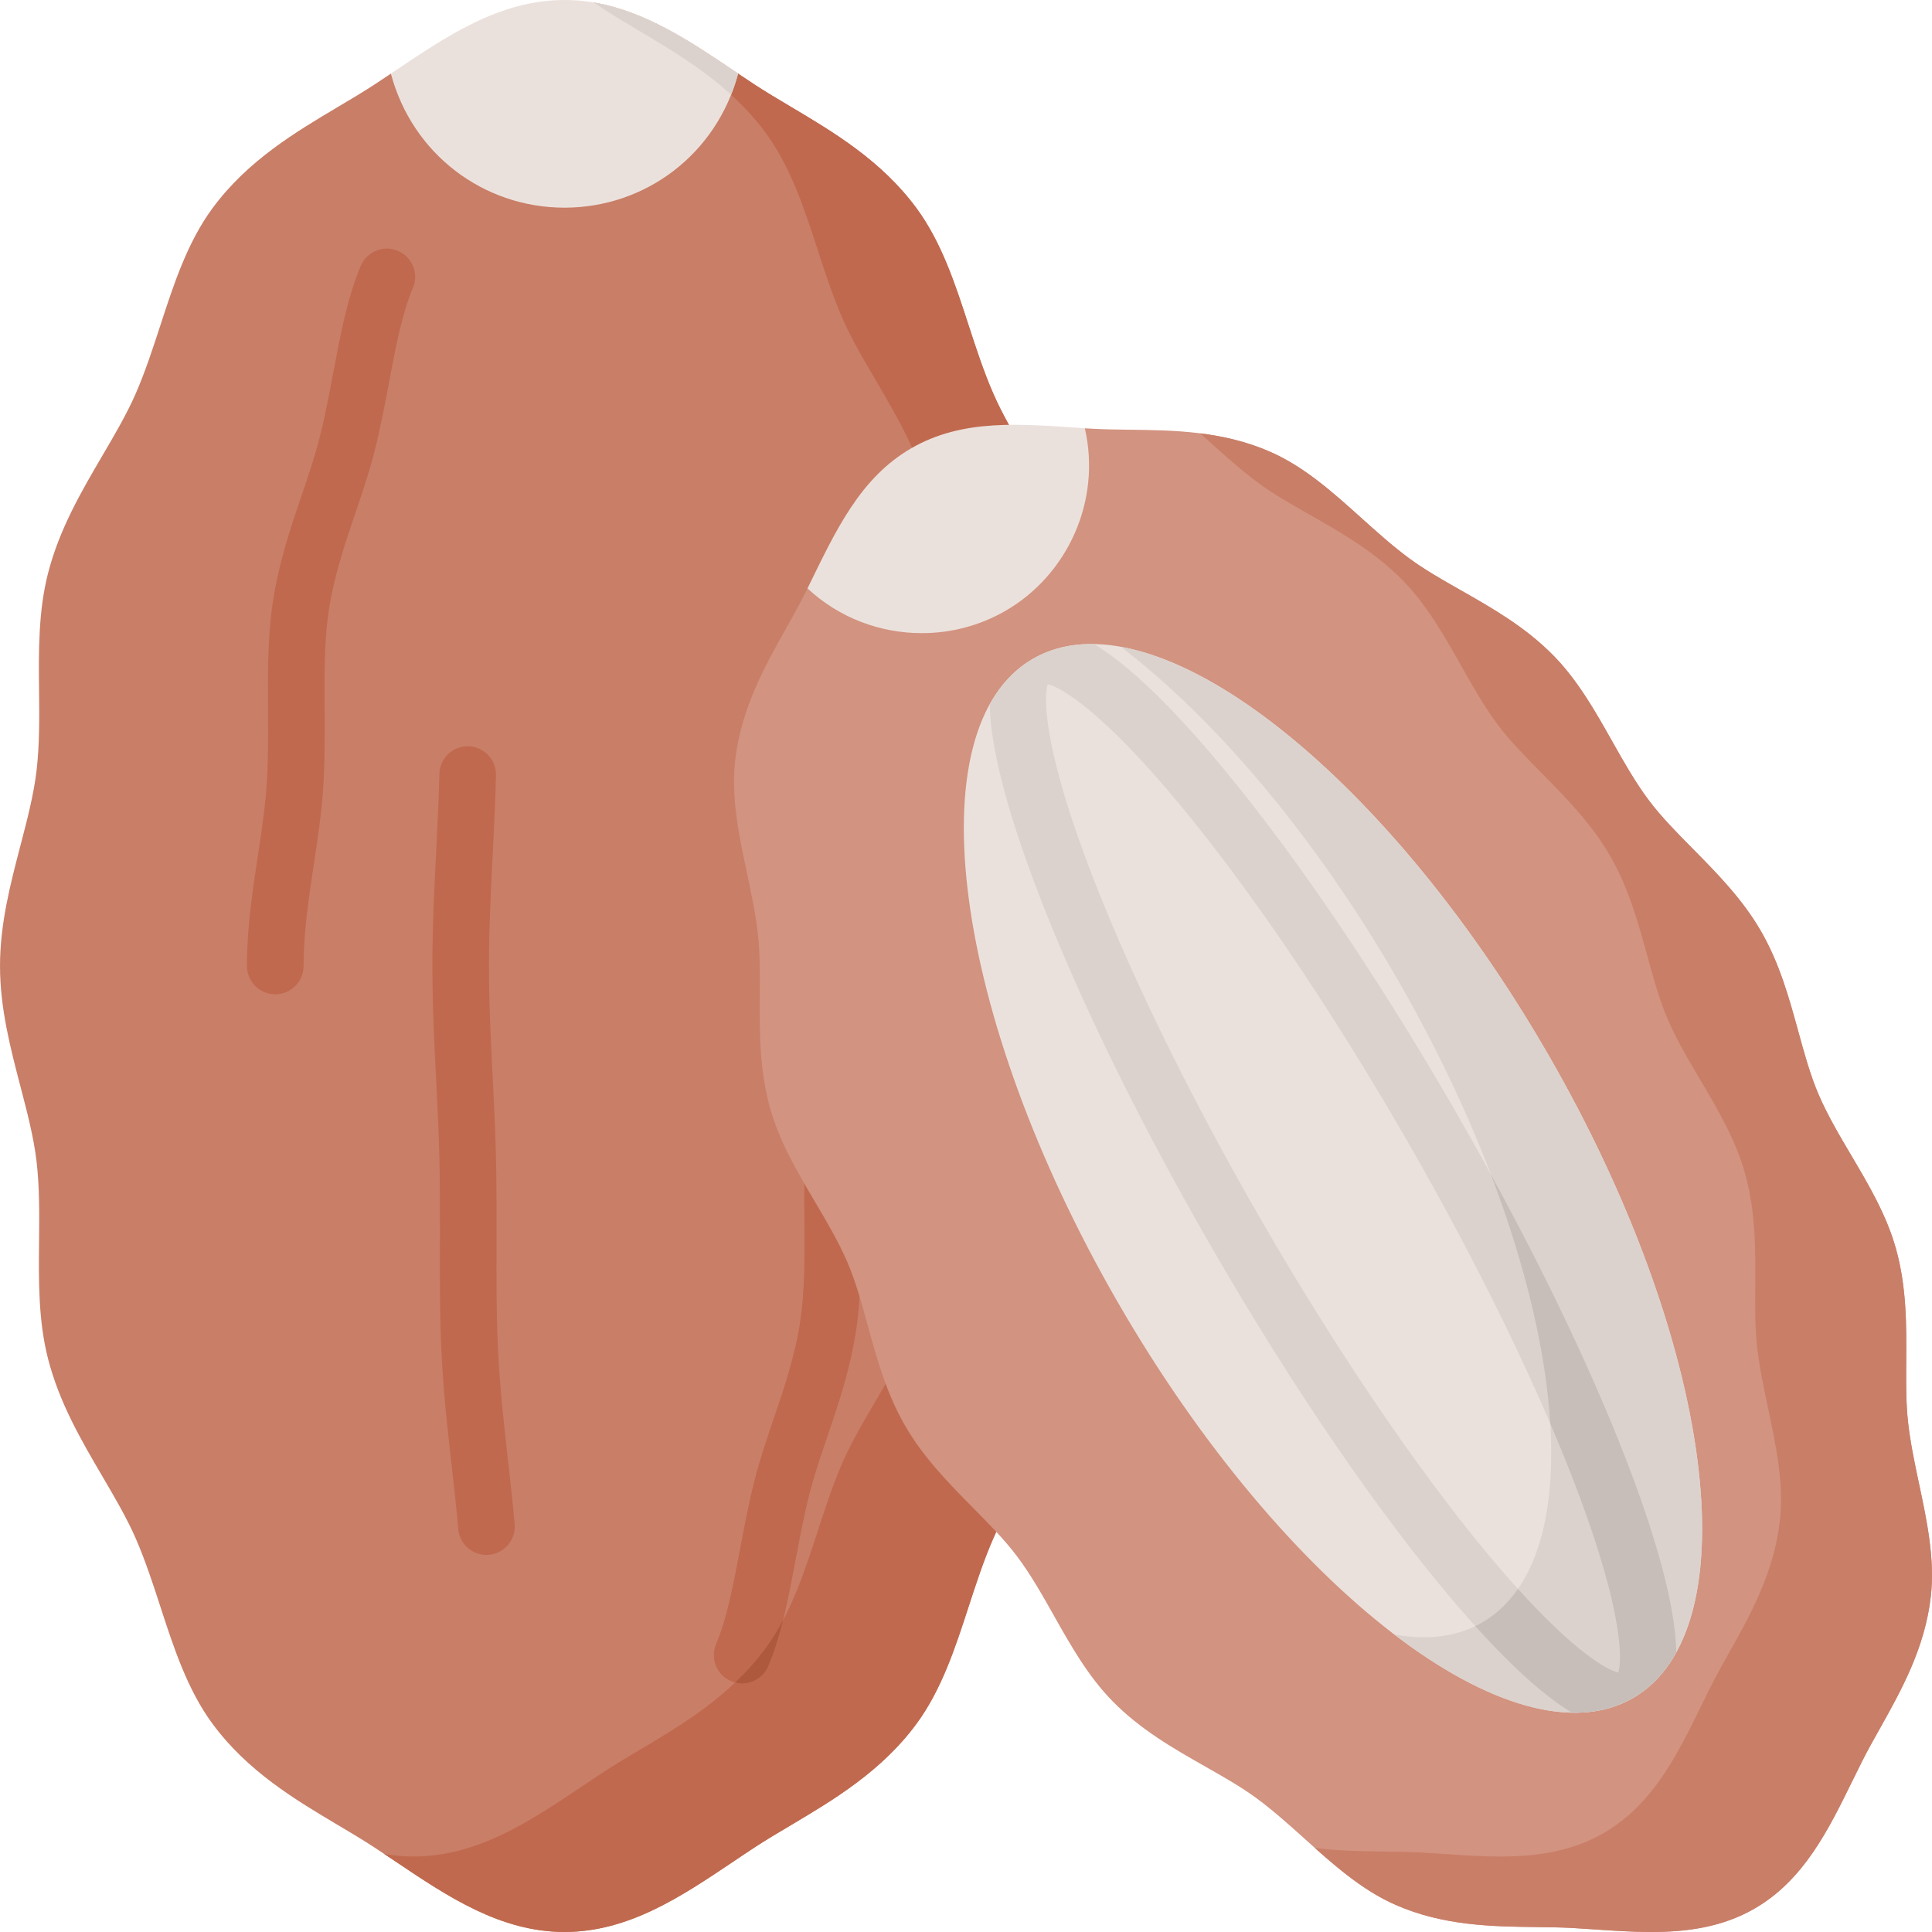 <svg height="512pt" viewBox="0 0 512 512.001" width="512pt" xmlns="http://www.w3.org/2000/svg"><path d="m293.789 224.121c-1.797-6.883-3.496-13.387-4.258-19.746-.832-6.93-.758-14.262-.684-21.352.105-10.336.219-21.02-2.398-31.18-3.012-11.691-8.824-21.609-14.449-31.203-3.289-5.613-6.395-10.914-8.719-16.223-2.578-5.891-4.633-12.195-6.617-18.293-3.496-10.754-7.117-21.879-13.75-30.902-9.289-12.645-22.074-20.238-33.352-26.938-3.355-1.992-6.527-3.875-9.492-5.812-1.973-1.289-4.465-2.961-4.465-2.961s-24.535 28.379-46.008 28.379-46.008-28.379-46.008-28.379-2.492 1.672-4.465 2.961c-2.965 1.938-6.137 3.82-9.492 5.812-11.277 6.699-24.062 14.293-33.355 26.938-6.633 9.023-10.25 20.148-13.75 30.902-1.984 6.098-4.035 12.402-6.613 18.293-2.324 5.309-5.434 10.609-8.723 16.223-5.621 9.594-11.434 19.512-14.445 31.203-2.617 10.16-2.508 20.844-2.398 31.18.074 7.09.148 14.422-.684 21.352-.762 6.359-2.461 12.863-4.262 19.746-2.656 10.168-5.402 20.68-5.402 31.879s2.746 21.711 5.402 31.879c1.801 6.887 3.5 13.391 4.262 19.746.832 6.93.754 14.262.684 21.355-.109 10.332-.219 21.016 2.398 31.176 3.012 11.691 8.824 21.609 14.445 31.199 3.289 5.613 6.398 10.918 8.723 16.223 2.578 5.891 4.629 12.195 6.613 18.293 3.5 10.754 7.117 21.879 13.75 30.902 9.293 12.645 22.074 20.234 33.355 26.938 3.355 1.992 6.523 3.875 9.488 5.816 1.973 1.289 3.934 2.605 5.891 3.918 13.574 9.121 27.613 18.551 44.586 18.551 16.969 0 31.008-9.43 44.582-18.551 1.961-1.312 3.918-2.633 5.891-3.922 2.965-1.938 6.137-3.82 9.492-5.812 11.277-6.703 24.062-14.297 33.352-26.941 6.633-9.023 10.25-20.145 13.75-30.898 1.984-6.098 4.035-12.402 6.617-18.293 2.32-5.309 5.43-10.609 8.719-16.223 5.621-9.594 11.438-19.512 14.445-31.199 2.621-10.16 2.508-20.844 2.402-31.18-.074-7.09-.152-14.422.68-21.352.762-6.359 2.461-12.863 4.262-19.746 2.656-10.168 5.402-20.684 5.402-31.883 0-11.195-2.746-21.707-5.402-31.875zm0 0" fill="#c97e67"/><g fill="#c0694e"><path d="m293.789 224.121c-1.797-6.883-3.496-13.387-4.258-19.746-.832-6.93-.758-14.262-.684-21.352.105-10.336.219-21.02-2.398-31.18-3.012-11.691-8.824-21.609-14.449-31.203-3.289-5.613-6.395-10.914-8.719-16.223-2.578-5.891-4.633-12.195-6.617-18.293-3.496-10.754-7.117-21.879-13.75-30.902-9.289-12.645-22.074-20.238-33.352-26.938-3.355-1.992-6.527-3.875-9.492-5.812-1.973-1.289-3.934-2.609-5.891-3.922-11.441-7.688-23.219-15.57-36.793-17.867.895.598 1.785 1.199 2.684 1.789 2.965 1.938 6.137 3.82 9.492 5.816 11.277 6.699 24.062 14.289 33.352 26.934 6.633 9.023 10.254 20.148 13.754 30.902 1.98 6.098 4.035 12.406 6.613 18.297 2.324 5.305 5.43 10.605 8.723 16.219 5.621 9.594 11.434 19.516 14.445 31.203 2.617 10.164 2.508 20.848 2.398 31.18-.074 7.09-.148 14.422.684 21.355.762 6.355 2.461 12.859 4.258 19.742 2.656 10.168 5.402 20.68 5.402 31.879s-2.746 21.711-5.402 31.879c-1.797 6.887-3.496 13.391-4.262 19.746-.832 6.93-.754 14.266-.68 21.355.105 10.332.219 21.016-2.398 31.18-3.012 11.688-8.824 21.605-14.445 31.195-3.293 5.617-6.398 10.918-8.723 16.223-2.578 5.891-4.633 12.195-6.613 18.293-3.5 10.758-7.121 21.879-13.75 30.902-9.293 12.645-22.078 20.238-33.355 26.938-3.355 1.996-6.527 3.875-9.492 5.816-1.973 1.289-3.93 2.605-5.887 3.922-13.578 9.117-27.617 18.547-44.586 18.547-2.668 0-5.258-.254-7.789-.684 1.066.711 2.137 1.418 3.203 2.133 13.574 9.121 27.613 18.551 44.586 18.551 16.969 0 31.008-9.43 44.582-18.551 1.961-1.312 3.918-2.633 5.891-3.922 2.965-1.938 6.137-3.82 9.492-5.812 11.277-6.703 24.062-14.297 33.352-26.941 6.633-9.023 10.25-20.145 13.75-30.898 1.984-6.098 4.035-12.402 6.617-18.293 2.32-5.309 5.43-10.609 8.719-16.223 5.621-9.594 11.438-19.512 14.445-31.199 2.621-10.16 2.508-20.844 2.402-31.18-.074-7.09-.152-14.422.68-21.352.762-6.359 2.461-12.863 4.262-19.746 2.656-10.168 5.402-20.684 5.402-31.883 0-11.195-2.746-21.707-5.402-31.875zm0 0"/><path d="m128.906 412.07c-3.855 0-7.133-2.957-7.465-6.867-.477-5.602-1.094-11.039-1.746-16.793-1.051-9.262-2.137-18.84-2.684-29.75-.469-9.395-.449-19.215-.426-29.609.016-7.289.027-14.824-.141-22.145-.16-6.762-.496-13.457-.855-20.543-.496-9.805-1.008-19.938-1.008-30.363 0-10.422.512-20.559 1.008-30.359.359-7.086.695-13.781.855-20.543.094-4.141 3.52-7.438 7.672-7.324 4.141.098 7.418 3.531 7.324 7.672-.164 6.969-.523 14.078-.871 20.953-.488 9.613-.988 19.559-.988 29.602 0 10.047.5 19.988.988 29.605.348 6.875.707 13.984.871 20.953.172 7.512.156 15.141.145 22.52-.023 10.199-.043 19.828.406 28.836.523 10.438 1.582 19.773 2.605 28.809.668 5.859 1.297 11.398 1.789 17.215.348 4.125-2.715 7.758-6.84 8.105-.215.02-.43.027-.641.027zm0 0"/><path d="m196.672 446.121c-.98 0-1.98-.191-2.938-.602-3.812-1.625-5.582-6.031-3.961-9.84 2.875-6.738 4.566-15.715 6.363-25.223 1.121-5.945 2.281-12.09 3.809-18.109 1.422-5.598 3.285-11.082 5.09-16.387 2.785-8.195 5.664-16.668 7.047-25.93 1.195-7.988 1.141-16.758 1.086-26.039-.023-4.051-.051-8.234.035-12.418.082-4.141 3.523-7.434 7.645-7.348 4.145.082 7.434 3.508 7.352 7.648-.082 3.984-.055 8.074-.031 12.027.055 9.445.113 19.207-1.25 28.344-1.582 10.594-4.684 19.719-7.684 28.539-1.785 5.262-3.473 10.23-4.75 15.254-1.414 5.566-2.531 11.48-3.609 17.199-1.949 10.328-3.789 20.086-7.301 28.32-1.215 2.855-3.988 4.562-6.902 4.562zm0 0"/></g><path d="m202.918 436.77c-2.48 3.375-5.211 6.379-8.09 9.109.609.16 1.23.242 1.844.242 2.914 0 5.688-1.707 6.902-4.559 1.605-3.766 2.852-7.859 3.93-12.168-1.363 2.57-2.875 5.047-4.586 7.375zm0 0" fill="#ae583e"/><path d="m508.605 393.398c-1.152-5.426-2.344-11.039-2.953-16.547-.555-4.945-.52-10.258-.48-15.883.062-9.73.129-19.789-2.719-30.027-2.48-8.91-7.242-16.957-11.844-24.742-3.121-5.277-6.348-10.734-8.707-16.254-2.16-5.055-3.699-10.656-5.328-16.586-2.438-8.863-4.953-18.031-9.883-26.566-4.93-8.539-11.609-15.301-18.07-21.844-4.32-4.375-8.402-8.508-11.695-12.906-3.602-4.805-6.715-10.328-9.723-15.668-4.441-7.879-9.031-16.027-15.508-22.629-7.441-7.586-16.188-12.559-24.645-17.367-4.887-2.781-9.508-5.406-13.516-8.355-4.461-3.285-8.727-7.121-12.852-10.832-7.363-6.625-14.977-13.477-24.035-17.449-12.668-5.559-25.695-5.723-37.188-5.863-3.383-.043-6.574-.082-9.629-.25-2.039-.113-2.34-.125-2.34-.125s-14.914 25.684-31.492 35.258c-6.832 3.945-11.297 8.555-11.297 8.555-10.93 0-30.707-1.383-30.707-1.379v-.004s-.145.27-1.062 2.09c-1.383 2.73-2.941 5.516-4.598 8.465-5.625 10.023-11.996 21.383-13.52 35.133-1.086 9.832 1.039 19.855 3.098 29.547 1.148 5.426 2.34 11.039 2.953 16.543.551 4.945.516 10.258.48 15.883-.062 9.73-.129 19.793 2.719 30.031 2.48 8.91 7.238 16.957 11.844 24.742 3.121 5.277 6.348 10.734 8.707 16.254 2.16 5.055 3.699 10.656 5.328 16.586 2.438 8.863 4.953 18.031 9.883 26.566 4.93 8.539 11.609 15.301 18.066 21.844 4.324 4.375 8.406 8.508 11.699 12.906 3.602 4.805 6.715 10.328 9.723 15.668 4.441 7.879 9.031 16.027 15.508 22.629 7.441 7.586 16.188 12.559 24.645 17.367 4.891 2.781 9.508 5.406 13.516 8.355 4.461 3.285 8.727 7.121 12.852 10.832 7.363 6.629 14.977 13.48 24.035 17.453 12.672 5.559 25.695 5.719 37.188 5.859 3.383.043 6.578.082 9.629.254 2.039.113 4.082.25 6.125.391 4.887.332 9.836.668 14.746.668 9.484 0 18.84-1.254 27.426-6.207 13.031-7.523 19.562-20.859 25.883-33.75.898-1.84 1.801-3.676 2.723-5.5 1.379-2.73 2.941-5.516 4.598-8.465 5.621-10.023 11.992-21.383 13.516-35.133 1.086-9.832-1.043-19.855-3.098-29.547zm0 0" fill="#d29380"/><path d="m72.945 263.5c-4.141 0-7.5-3.359-7.5-7.5 0-10.086 1.457-19.707 2.867-29.012.984-6.484 1.91-12.613 2.336-18.695.461-6.613.418-13.523.379-20.203-.059-9.441-.117-19.207 1.246-28.34 1.586-10.594 4.688-19.719 7.684-28.539 1.789-5.262 3.477-10.23 4.754-15.25 1.41-5.566 2.527-11.48 3.605-17.199 1.949-10.332 3.789-20.086 7.301-28.324 1.625-3.812 6.031-5.582 9.84-3.957 3.812 1.621 5.586 6.027 3.961 9.84-2.875 6.738-4.566 15.715-6.359 25.223-1.125 5.941-2.285 12.09-3.812 18.105-1.422 5.602-3.285 11.086-5.09 16.391-2.785 8.191-5.664 16.668-7.047 25.93-1.195 7.984-1.141 16.75-1.086 26.031.043 6.957.086 14.156-.414 21.336-.465 6.688-1.48 13.406-2.465 19.902-1.328 8.754-2.699 17.809-2.699 26.762 0 4.141-3.355 7.5-7.5 7.5zm0 0" fill="#c0694e"/><path d="m508.605 393.398c-1.152-5.426-2.344-11.039-2.953-16.547-.555-4.945-.52-10.258-.48-15.883.062-9.73.129-19.789-2.719-30.027-2.48-8.91-7.242-16.957-11.844-24.742-3.121-5.277-6.348-10.734-8.707-16.254-2.16-5.055-3.699-10.656-5.328-16.586-2.438-8.863-4.953-18.031-9.883-26.566-4.93-8.539-11.609-15.301-18.07-21.844-4.32-4.375-8.402-8.508-11.695-12.906-3.602-4.805-6.715-10.328-9.723-15.668-4.441-7.879-9.031-16.027-15.508-22.629-7.441-7.586-16.188-12.559-24.645-17.367-4.887-2.781-9.508-5.406-13.516-8.355-4.461-3.285-8.727-7.121-12.852-10.832-7.363-6.625-14.977-13.477-24.035-17.449-6.184-2.715-12.453-4.137-18.586-4.902.879.781 1.754 1.566 2.621 2.352 4.125 3.711 8.391 7.547 12.852 10.832 4.008 2.949 8.629 5.574 13.516 8.355 8.457 4.809 17.203 9.785 24.645 17.367 6.477 6.605 11.066 14.75 15.508 22.629 3.008 5.34 6.121 10.863 9.723 15.668 3.293 4.398 7.375 8.531 11.699 12.906 6.457 6.543 13.137 13.305 18.066 21.844 4.93 8.535 7.445 17.703 9.883 26.566 1.629 5.93 3.164 11.531 5.328 16.586 2.359 5.52 5.586 10.977 8.707 16.254 4.602 7.785 9.363 15.832 11.844 24.742 2.848 10.238 2.781 20.297 2.719 30.027-.035 5.625-.07 10.938.48 15.883.613 5.508 1.801 11.121 2.953 16.547 2.055 9.691 4.184 19.715 3.094 29.547-1.52 13.75-7.895 25.109-13.516 35.133-1.656 2.949-3.219 5.734-4.598 8.465-.922 1.82-1.824 3.66-2.723 5.496-6.32 12.895-12.852 26.227-25.883 33.75-8.582 4.957-17.941 6.211-27.422 6.211-4.914 0-9.859-.336-14.75-.668-2.043-.141-4.082-.277-6.125-.395-3.051-.168-6.246-.207-9.625-.25-5.883-.074-12.172-.156-18.605-.961 6.562 5.855 13.43 11.594 21.418 15.098 12.668 5.559 25.695 5.723 37.188 5.863 3.379.043 6.574.082 9.625.25 2.039.113 4.082.254 6.125.395 4.891.332 9.836.668 14.75.668 9.48 0 18.836-1.254 27.422-6.211 13.031-7.523 19.562-20.855 25.883-33.75.898-1.836 1.801-3.676 2.723-5.496 1.379-2.73 2.941-5.516 4.598-8.465 5.621-10.023 11.992-21.383 13.516-35.133 1.09-9.832-1.039-19.855-3.094-29.547zm0 0" fill="#c97e67"/><path d="m410.238 279.371c-43.91-76.051-105.02-122.969-136.492-104.797s-21.391 94.555 22.516 170.605c43.91 76.047 105.02 122.969 136.492 104.797 31.473-18.172 21.395-94.555-22.516-170.605zm0 0" fill="#ebe1dc"/><path d="m444.238 437.895c-.195-8.852-2.785-21.832-9.629-41.172-10.34-29.211-27.852-65.77-49.312-102.938-21.457-37.168-44.363-70.613-64.492-94.176-13.324-15.594-23.273-24.328-30.84-28.926-5.977-.113-11.438 1.137-16.211 3.895-4.773 2.758-8.586 6.859-11.477 12.09.195 8.855 2.785 21.836 9.629 41.176 10.34 29.211 27.855 65.77 49.312 102.938 21.461 37.168 44.363 70.613 64.492 94.176 13.32 15.59 23.27 24.328 30.836 28.926 5.977.113 11.441-1.137 16.215-3.895 4.777-2.758 8.59-6.859 11.477-12.094zm-15.383 5.32c-3.508-.734-14.559-7.23-34.891-31.75-18.773-22.637-39.996-53.957-59.754-88.184-19.762-34.23-36.273-68.266-46.492-95.84-11.07-29.871-11.172-42.691-10.055-46.094 3.504.734 14.559 7.23 34.891 31.754 18.773 22.637 39.992 53.953 59.754 88.184 19.762 34.227 36.273 68.266 46.492 95.84 11.07 29.871 11.172 42.688 10.055 46.09zm0 0" fill="#dcd2cd"/><path d="m410.25 279.379c-34.707-60.109-80.152-102.012-113.223-107.969 24.793 18.945 51.176 49.785 73.223 87.969 43.906 76.055 53.988 152.438 22.512 170.609-6.598 3.809-14.5 4.75-23.27 3.168 24.582 18.785 47.602 25.879 63.27 16.832 31.477-18.172 21.395-94.555-22.512-170.609zm0 0" fill="#dcd2cd"/><path d="m441.938 441.547c1.375-1.918 2.238-3.551 2.301-3.652-.195-8.852-2.785-21.832-9.629-41.172-8.719-24.633-22.547-54.492-39.531-85.527 9.238 24.168 14.582 46.902 15.758 66.086 2.957 6.898 5.633 13.547 7.965 19.844 11.07 29.871 11.172 42.688 10.055 46.09-2.996-.625-11.5-5.469-26.582-22.141-2.938 4.234-6.637 7.602-11.312 9.859 10.727 11.902 19.051 18.977 25.586 22.945 11.109.215 19.68-4.367 25.391-12.332zm0 0" fill="#c8beb9"/><path d="m149.598 0c-17.375 0-31.465 9.73-46.012 19.512 5.684 21.316 24.535 35.523 46.012 35.523 21.473 0 40.324-14.207 46.008-35.523-14.547-9.781-28.633-19.512-46.008-19.512zm0 0" fill="#ebe1dc"/><path d="m169.559 8.285c7.898 4.691 16.531 9.828 24.188 16.824.723-1.805 1.348-3.672 1.859-5.598-1.262-.848-2.516-1.695-3.773-2.535-.652-.438-1.301-.871-1.957-1.305-.004-.004-.008-.004-.012-.008-10.102-6.688-20.602-12.973-32.477-14.98.895.598 1.785 1.199 2.684 1.789 2.965 1.938 6.133 3.82 9.488 5.812zm0 0" fill="#dcd2cd"/><path d="m287.492 113.504c-17.223-1.207-32.367-2.57-45.953 5.27-13.586 7.844-19.977 21.645-27.543 37.16 0 0 0 0 .004.004 8.445 7.871 19.355 11.855 30.285 11.855 7.652 0 15.316-1.957 22.148-5.898 16.578-9.574 25.469-29.258 21.059-48.391zm0 0" fill="#ebe1dc"/></svg>